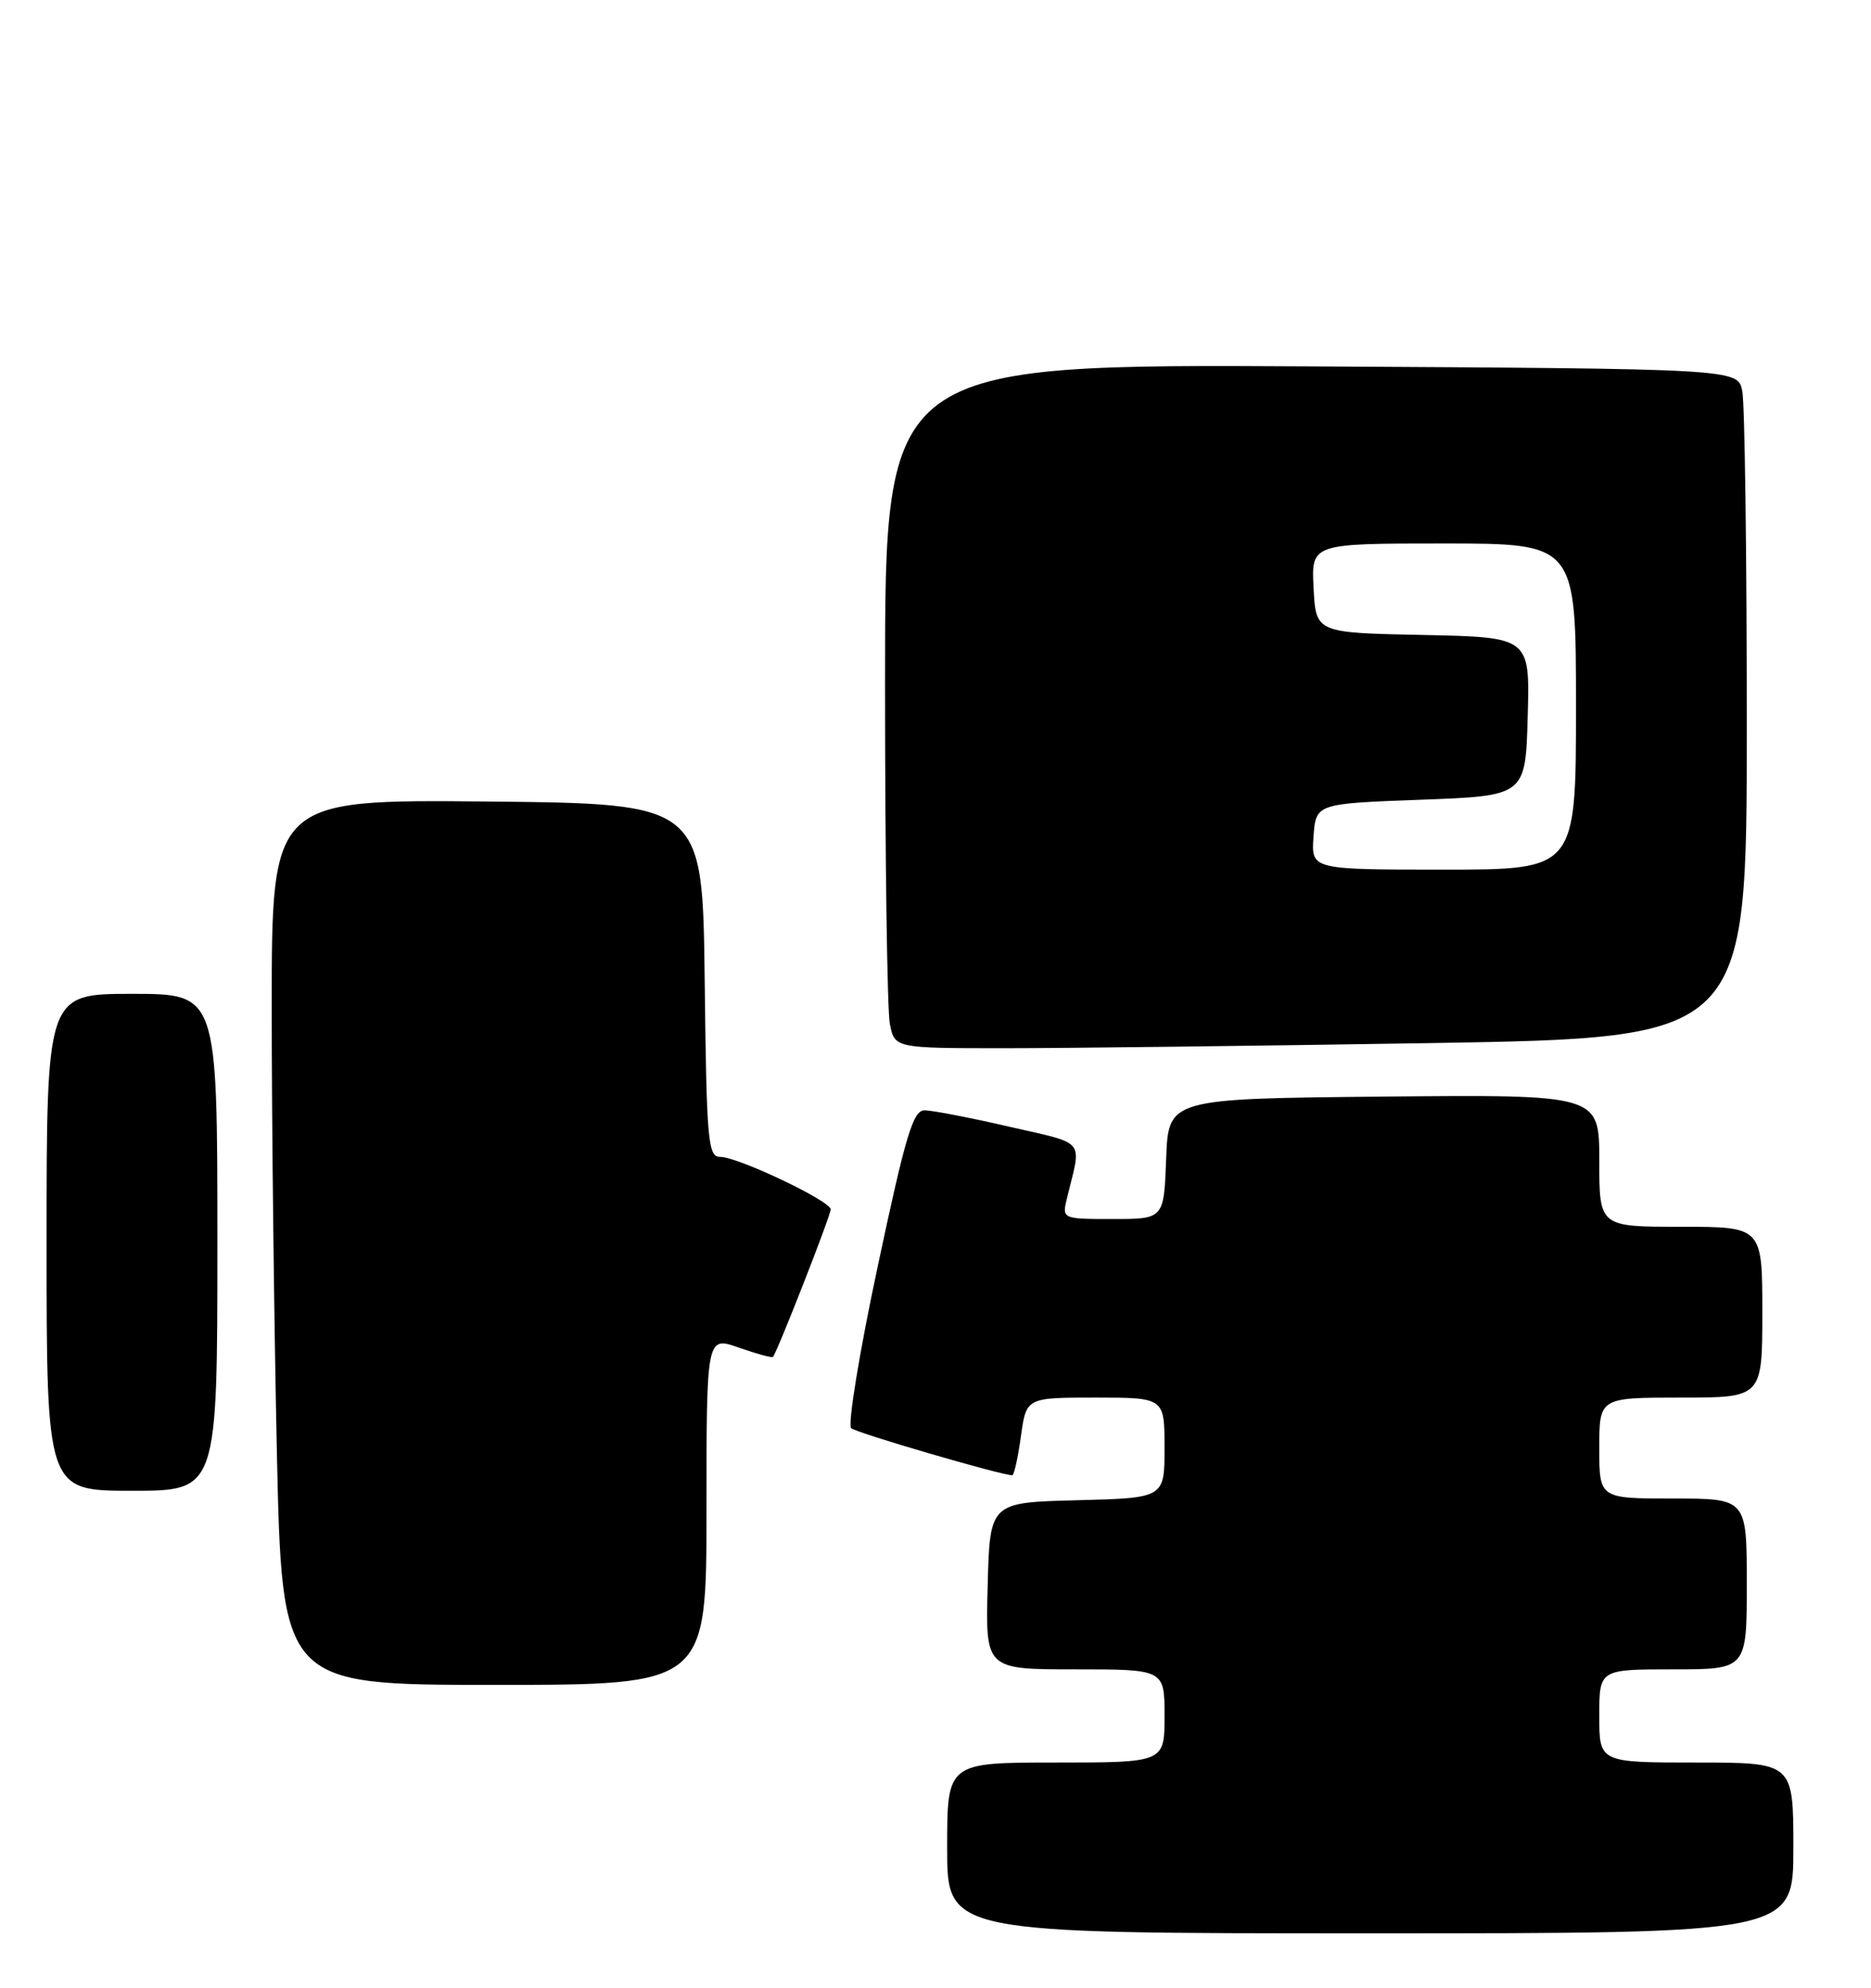 <?xml version="1.0" encoding="UTF-8" standalone="no"?>
<!DOCTYPE svg PUBLIC "-//W3C//DTD SVG 1.1//EN" "http://www.w3.org/Graphics/SVG/1.1/DTD/svg11.dtd" >
<svg xmlns="http://www.w3.org/2000/svg" xmlns:xlink="http://www.w3.org/1999/xlink" version="1.1" viewBox="0 0 241 256">
 <g >
 <path fill="currentColor"
d=" M 231.00 238.00 C 231.00 227.00 231.00 227.00 218.50 227.00 C 206.00 227.00 206.00 227.00 206.00 221.00 C 206.00 215.00 206.00 215.00 215.50 215.00 C 225.00 215.00 225.00 215.00 225.00 204.00 C 225.00 193.00 225.00 193.00 215.50 193.00 C 206.00 193.00 206.00 193.00 206.00 186.50 C 206.00 180.00 206.00 180.00 216.50 180.00 C 227.00 180.00 227.00 180.00 227.00 169.00 C 227.00 158.00 227.00 158.00 216.50 158.00 C 206.00 158.00 206.00 158.00 206.00 149.48 C 206.00 140.97 206.00 140.97 178.25 141.23 C 150.50 141.50 150.50 141.50 150.21 149.25 C 149.92 157.00 149.92 157.00 143.35 157.00 C 136.78 157.00 136.78 157.00 137.45 154.25 C 139.33 146.56 140.03 147.42 130.01 145.11 C 124.97 143.95 120.06 143.00 119.09 143.00 C 117.61 143.00 116.65 146.20 113.06 163.09 C 110.70 174.14 109.17 183.52 109.64 183.94 C 110.34 184.56 128.96 190.00 130.39 190.00 C 130.62 190.00 131.12 187.75 131.50 185.00 C 132.19 180.00 132.19 180.00 141.09 180.00 C 150.00 180.00 150.00 180.00 150.00 186.47 C 150.00 192.93 150.00 192.93 138.75 193.22 C 127.50 193.50 127.50 193.50 127.22 204.25 C 126.93 215.00 126.93 215.00 138.47 215.00 C 150.00 215.00 150.00 215.00 150.00 221.00 C 150.00 227.00 150.00 227.00 136.00 227.00 C 122.00 227.00 122.00 227.00 122.00 238.00 C 122.00 249.00 122.00 249.00 176.50 249.00 C 231.00 249.00 231.00 249.00 231.00 238.00 Z  M 91.00 194.54 C 91.00 172.09 91.00 172.09 95.16 173.56 C 97.44 174.36 99.42 174.90 99.56 174.76 C 100.09 174.20 107.00 156.56 107.00 155.76 C 107.00 154.68 95.06 149.00 92.77 149.00 C 91.19 149.00 91.01 147.05 90.77 126.25 C 90.50 103.50 90.50 103.50 62.75 103.23 C 35.00 102.97 35.00 102.97 35.00 129.82 C 35.00 144.59 35.30 170.25 35.66 186.84 C 36.32 217.00 36.32 217.00 63.66 217.00 C 91.00 217.00 91.00 217.00 91.00 194.54 Z  M 28.00 160.00 C 28.00 128.00 28.00 128.00 17.00 128.00 C 6.00 128.00 6.00 128.00 6.00 160.00 C 6.00 192.00 6.00 192.00 17.00 192.00 C 28.00 192.00 28.00 192.00 28.00 160.00 Z  M 184.34 134.34 C 225.00 133.67 225.00 133.67 225.00 93.46 C 225.00 71.35 224.74 51.96 224.42 50.37 C 223.85 47.50 223.85 47.50 168.92 47.19 C 114.00 46.89 114.00 46.89 114.00 87.82 C 114.00 110.33 114.28 130.16 114.62 131.88 C 115.25 135.00 115.25 135.00 129.46 135.00 C 137.28 135.00 161.97 134.70 184.34 134.34 Z  M 169.19 107.75 C 169.50 103.50 169.50 103.50 183.00 103.00 C 196.50 102.50 196.50 102.50 196.78 92.28 C 197.07 82.06 197.07 82.06 183.28 81.78 C 169.50 81.50 169.50 81.50 169.20 75.75 C 168.90 70.00 168.90 70.00 185.95 70.00 C 203.00 70.00 203.00 70.00 203.00 91.00 C 203.00 112.00 203.00 112.00 185.94 112.00 C 168.89 112.00 168.89 112.00 169.19 107.75 Z "/>
</g>
</svg>